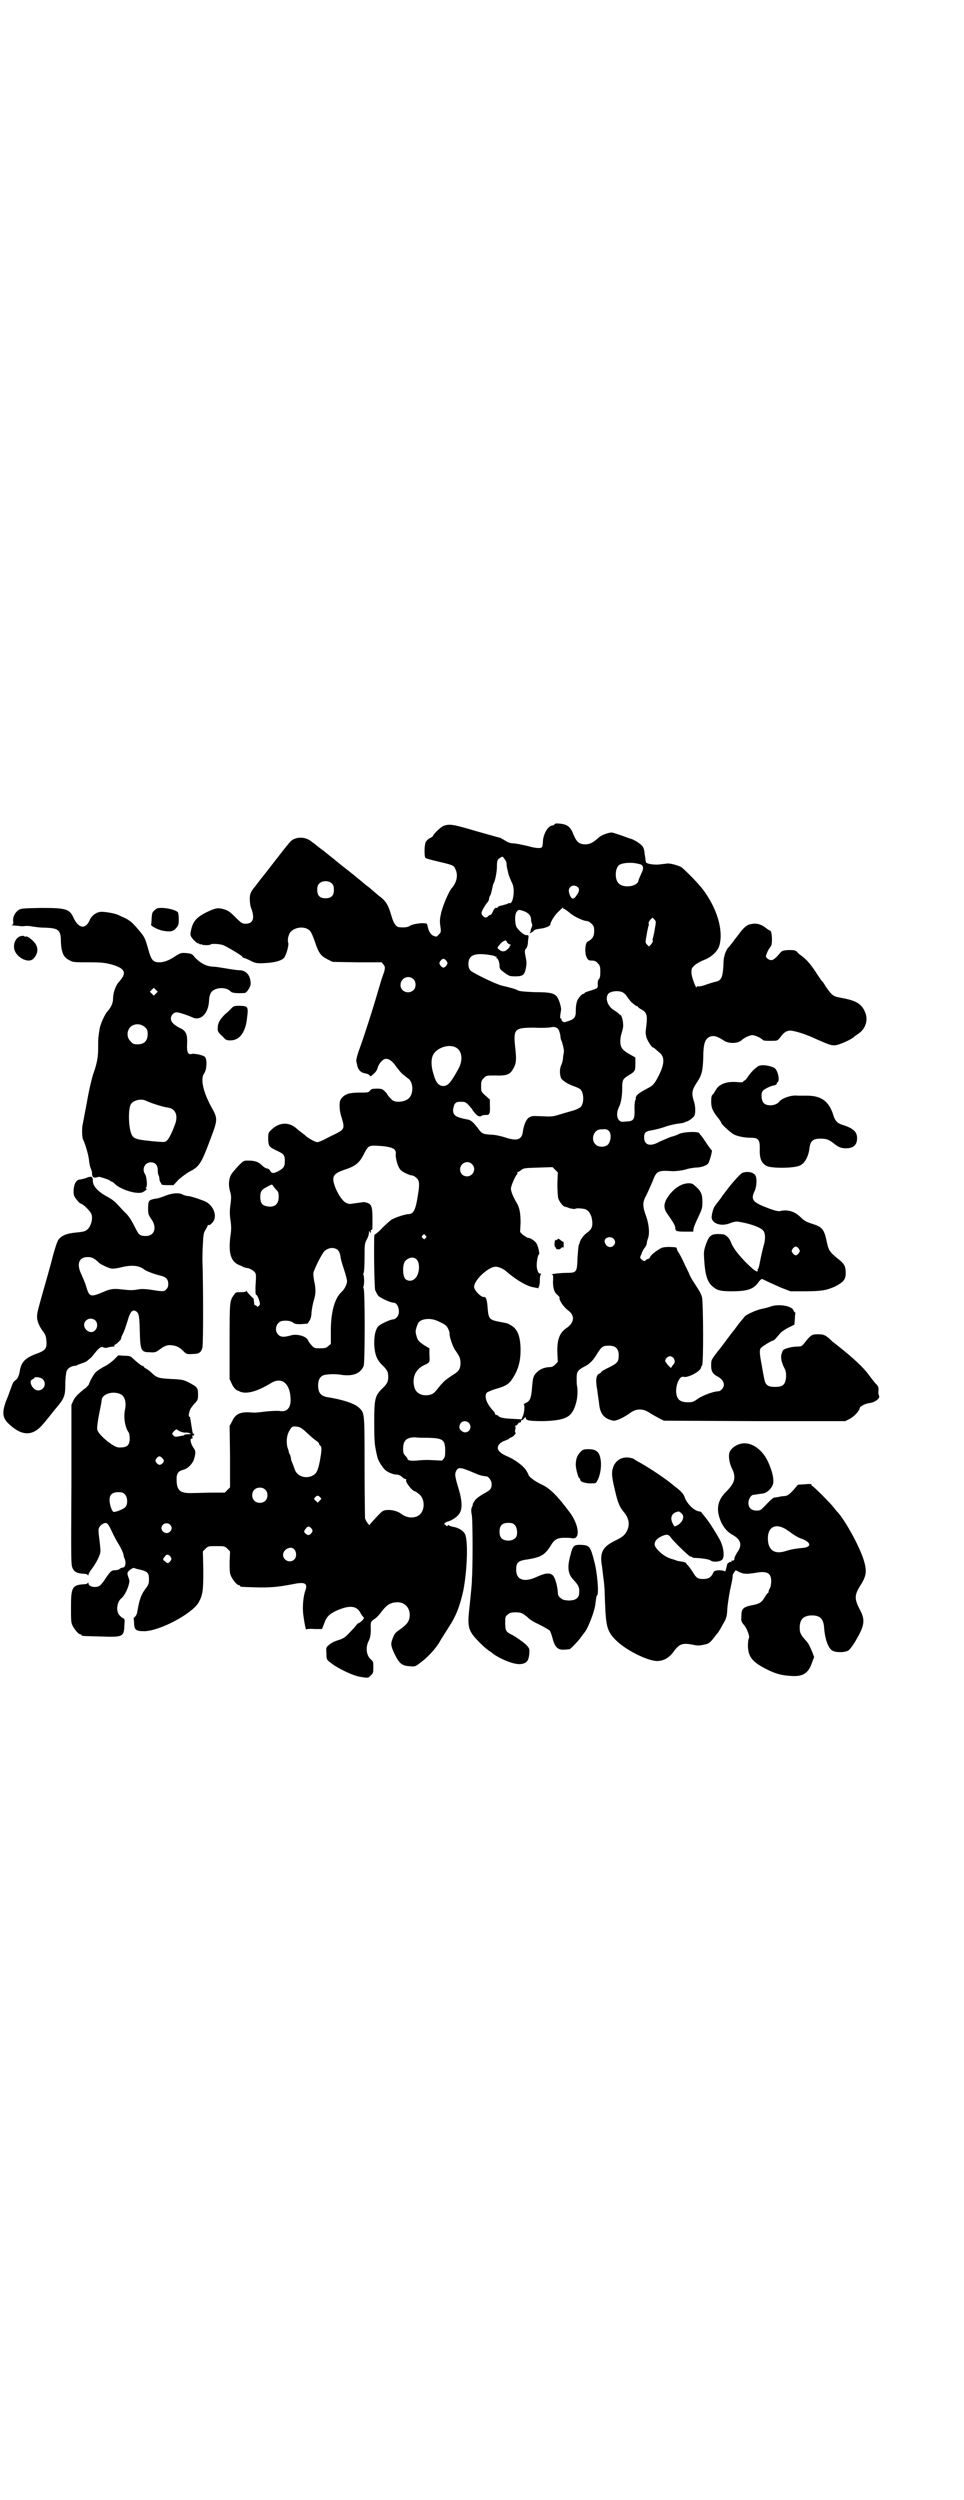 <?xml version="1.0" standalone="no"?>
<!DOCTYPE svg PUBLIC "-//W3C//DTD SVG 20010904//EN"
 "http://www.w3.org/TR/2001/REC-SVG-20010904/DTD/svg10.dtd">
<svg version="1.0" xmlns="http://www.w3.org/2000/svg"
 width="1100pt" height="2850pt" viewBox="0 0 1100 2850"
 preserveAspectRatio="xMidYMid meet">
<g transform="translate(0,2850) scale(0.5,-0.5)"
fill="#000000" stroke="none">
<path d="M1266 3821 c-2 -2 -4 -3 -5 -3 -10 0 -21 -19 -22 -36 0 -6 -1 -12 -2
-13 -2 -4 -15 -3 -32 2 -9 2 -22 5 -30 6 -10 0 -15 2 -23 7 -5 3 -10 6 -11 6
-1 0 -25 7 -54 15 -54 16 -61 17 -75 12 -7 -3 -24 -20 -24 -23 0 -1 -3 -3 -7
-5 -3 -1 -7 -5 -9 -8 -4 -7 -4 -34 -1 -37 1 -1 14 -5 28 -8 34 -8 37 -9 40
-17 7 -13 4 -31 -9 -45 -6 -8 -18 -35 -23 -54 -3 -14 -4 -19 -2 -32 2 -14 1
-14 -4 -19 -4 -5 -5 -5 -11 -3 -7 3 -12 11 -14 22 -1 6 -2 7 -8 7 -9 1 -27 -2
-33 -6 -4 -3 -12 -4 -23 -3 -8 0 -14 9 -19 27 -7 24 -12 33 -30 46 -8 7 -14
12 -15 13 -1 1 -7 6 -14 11 -7 6 -14 12 -17 14 -2 2 -8 7 -12 10 -11 9 -31 24
-40 32 -10 8 -24 19 -26 21 -2 1 -15 11 -22 17 -1 0 -4 3 -7 5 -10 8 -26 11
-39 5 -7 -3 -8 -4 -46 -53 -13 -17 -24 -31 -25 -32 -1 -1 -4 -5 -7 -9 -3 -4
-8 -10 -9 -12 -11 -12 -14 -19 -14 -30 0 -7 1 -16 3 -21 9 -23 5 -36 -12 -36
-8 0 -10 1 -24 15 -12 12 -16 15 -26 18 -14 4 -19 3 -40 -7 -24 -12 -32 -22
-36 -46 -1 -7 0 -9 7 -17 5 -5 9 -8 10 -8 1 1 2 0 3 -1 1 -1 2 -2 3 -1 1 1 2
1 2 0 0 -2 19 -3 21 0 3 2 24 1 31 -3 16 -8 40 -23 41 -25 0 -2 2 -3 4 -3 1 0
8 -3 14 -6 13 -7 17 -7 44 -5 19 2 32 7 35 14 5 9 9 26 8 31 -3 7 1 23 7 27
12 11 34 11 43 0 2 -2 7 -13 11 -25 8 -25 14 -32 28 -39 l12 -6 56 -1 56 0 4
-5 c4 -5 4 -6 2 -16 -2 -5 -4 -12 -5 -14 -1 -2 -5 -17 -10 -33 -9 -32 -34
-110 -44 -136 -3 -9 -5 -18 -5 -20 0 -1 1 -6 2 -10 2 -11 9 -18 18 -19 5 -1 9
-3 10 -4 2 -4 3 -4 10 3 4 3 8 9 9 14 3 10 12 20 19 20 8 0 16 -7 24 -19 4 -5
10 -13 14 -16 5 -4 11 -9 14 -11 10 -9 11 -32 1 -43 -9 -10 -33 -12 -40 -4 -7
7 -10 11 -10 12 0 1 -3 4 -6 7 -5 5 -7 6 -18 6 -11 0 -13 -1 -16 -5 -3 -4 -6
-4 -23 -4 -23 0 -32 -3 -40 -11 -5 -6 -6 -8 -6 -20 0 -8 2 -19 5 -27 7 -24 6
-26 -16 -37 -7 -3 -18 -9 -24 -12 -6 -3 -13 -6 -16 -6 -5 0 -24 11 -28 16 -1
1 -4 3 -8 6 -4 3 -9 7 -11 9 -18 16 -41 15 -60 -5 -5 -5 -5 -7 -5 -20 1 -16 2
-17 21 -26 15 -7 17 -10 17 -23 0 -12 -2 -15 -11 -21 -14 -8 -18 -8 -22 -2 -2
4 -5 6 -8 6 -2 0 -7 3 -11 7 -8 8 -16 11 -32 11 -10 0 -10 0 -23 -13 -7 -8
-15 -17 -16 -20 -5 -9 -6 -24 -2 -37 3 -11 3 -14 1 -30 -2 -14 -2 -22 0 -36 2
-14 2 -22 0 -35 -5 -38 0 -57 17 -66 5 -2 10 -4 11 -5 2 -1 7 -3 11 -3 5 -1
10 -4 14 -7 6 -6 6 -5 4 -37 0 -13 0 -17 2 -17 1 0 4 -5 6 -11 3 -10 3 -11 0
-14 -3 -3 -4 -3 -5 -1 0 1 -2 2 -3 2 -2 0 -3 2 -3 5 0 2 -1 6 -1 8 0 2 -1 4
-2 4 -2 1 -12 12 -14 15 0 2 -1 2 -1 1 0 -2 -4 -3 -12 -3 -11 0 -12 0 -16 -6
-10 -14 -10 -16 -10 -107 l0 -85 5 -11 c4 -9 10 -15 15 -16 1 0 2 -1 4 -2 16
-6 40 1 71 20 23 14 42 0 44 -33 2 -22 -7 -34 -24 -31 -6 1 -20 0 -32 -1 -23
-3 -25 -3 -38 -2 -21 1 -32 -4 -39 -20 l-6 -11 1 -70 0 -70 -6 -6 -6 -6 -27 0
c-15 0 -36 -1 -46 -1 -29 -1 -37 5 -37 32 0 13 4 18 15 21 10 2 22 14 25 25 4
14 4 18 -2 26 -6 9 -8 20 -4 20 3 0 3 1 2 4 0 3 0 4 2 3 1 0 2 1 2 2 0 2 -1 3
-2 2 -1 0 -2 5 -3 12 -2 11 -3 21 -4 23 0 1 0 2 0 3 0 0 -1 1 -2 1 -3 0 0 14
4 20 2 3 6 8 10 12 5 6 6 7 6 19 0 15 -2 17 -21 27 -12 6 -15 7 -40 8 -30 2
-32 2 -46 15 -5 5 -12 9 -14 10 -1 1 -3 2 -3 3 0 1 -1 2 -3 2 -2 0 -11 7 -23
18 -4 4 -7 5 -19 5 l-13 1 -10 -10 c-5 -5 -16 -13 -23 -16 -7 -4 -16 -10 -19
-13 -6 -7 -14 -22 -15 -27 -1 -2 -4 -5 -7 -8 -16 -12 -25 -21 -29 -30 l-4 -9
0 -183 c-1 -177 -1 -182 3 -190 4 -8 10 -11 24 -12 5 0 10 -1 10 -3 1 -1 2 -1
2 1 0 2 4 9 9 15 5 7 11 17 14 24 5 12 5 12 3 31 -1 10 -3 23 -3 27 -1 9 2 14
10 19 9 4 11 2 20 -17 5 -11 12 -24 16 -30 5 -8 11 -21 11 -25 0 -1 1 -5 3 -9
3 -9 1 -19 -5 -19 -2 0 -5 -1 -7 -3 -2 -2 -7 -3 -11 -3 -7 0 -10 -2 -22 -20
-4 -7 -10 -13 -12 -15 -9 -6 -26 -3 -26 5 0 2 -1 2 -2 1 0 -2 -5 -3 -10 -3
-25 -2 -28 -7 -28 -52 0 -27 0 -35 3 -41 4 -9 14 -21 18 -21 2 0 3 -1 3 -2 0
-2 1 -2 43 -3 53 -2 54 -1 55 28 1 10 0 13 -2 13 -1 0 -5 3 -8 6 -10 9 -8 31
3 40 6 5 12 16 16 28 3 11 3 12 0 20 -2 6 -3 9 -1 12 2 4 13 11 14 9 1 0 3 -1
6 -2 25 -5 28 -8 28 -24 0 -9 -1 -12 -7 -20 -11 -14 -15 -27 -19 -50 -1 -7 -3
-13 -6 -15 -2 -2 -4 -4 -3 -4 0 -1 1 -6 1 -12 1 -14 4 -17 24 -17 35 1 107 39
123 65 10 18 11 28 11 74 l-1 43 6 6 c6 6 7 6 25 6 18 0 19 0 25 -6 l6 -6 -1
-24 c0 -18 0 -25 3 -32 4 -9 14 -21 18 -21 2 0 3 -1 3 -2 0 -2 2 -2 35 -3 33
-1 53 1 84 7 28 6 36 3 30 -14 -5 -13 -7 -38 -5 -54 2 -17 6 -38 7 -35 1 1 8
2 19 1 l17 0 5 13 c5 14 10 20 26 28 31 14 48 13 57 -5 2 -3 4 -7 6 -8 2 -3 2
-4 -2 -8 -2 -3 -6 -5 -7 -6 -2 0 -4 -2 -6 -4 -2 -3 -9 -11 -16 -18 -11 -12
-15 -14 -28 -18 -9 -3 -16 -7 -20 -11 -6 -5 -6 -6 -5 -19 0 -15 0 -14 18 -27
17 -11 45 -24 59 -26 18 -3 18 -3 24 3 6 5 6 7 6 19 0 12 0 13 -6 18 -10 9
-12 27 -5 41 4 7 6 19 5 32 0 11 0 12 6 17 3 2 7 5 7 5 1 1 5 5 9 10 14 19 22
24 37 25 21 1 34 -16 29 -38 -3 -9 -7 -14 -24 -26 -5 -3 -10 -8 -12 -14 -7
-16 -7 -20 3 -41 11 -22 17 -26 36 -27 10 -1 12 0 22 8 17 12 37 34 45 49 4 7
13 21 20 32 17 26 25 47 33 82 9 44 12 116 4 131 -4 7 -14 14 -27 16 -4 1 -8
2 -9 3 -2 2 -3 1 -3 0 -1 -2 -2 -2 -5 1 -4 3 -4 3 0 6 2 1 4 2 5 2 5 1 18 8
23 14 10 10 11 27 3 56 -10 33 -10 37 -8 43 5 12 9 12 42 -2 13 -6 19 -7 28
-8 5 0 12 -10 12 -17 0 -11 -2 -14 -19 -23 -10 -6 -17 -11 -20 -16 -3 -5 -5
-8 -4 -8 0 0 0 -3 -2 -6 -2 -4 -2 -10 0 -20 2 -19 2 -119 0 -145 0 -11 -3 -37
-5 -58 -5 -42 -4 -52 6 -67 6 -9 27 -30 36 -36 2 -2 8 -5 12 -9 19 -13 47 -24
61 -23 15 1 20 8 21 25 1 10 0 11 -7 19 -8 7 -22 17 -31 22 -15 7 -17 10 -17
27 0 14 0 16 6 20 4 4 7 5 18 5 13 0 16 -2 28 -12 3 -4 15 -11 26 -16 12 -6
22 -12 24 -14 1 -2 4 -9 6 -17 5 -20 12 -27 26 -26 6 0 11 1 13 1 3 1 22 21
27 29 2 3 5 6 5 7 8 6 26 52 27 69 2 14 2 17 4 18 4 5 0 53 -7 78 -9 35 -11
36 -32 37 -14 0 -17 -2 -22 -23 -8 -28 -6 -44 7 -57 11 -12 13 -16 13 -27 0
-14 -7 -20 -25 -20 -10 1 -12 1 -18 6 -4 3 -6 6 -6 14 -1 13 -6 32 -11 37 -7
7 -18 6 -39 -4 -27 -12 -45 -6 -45 17 0 17 4 21 28 24 29 5 38 10 52 33 7 12
15 16 29 16 7 0 15 0 18 -1 20 -4 17 29 -4 58 -30 40 -46 56 -66 65 -15 7 -29
18 -29 22 0 1 -3 6 -6 11 -7 10 -26 24 -43 31 -21 9 -26 19 -16 29 3 3 9 6 13
7 4 2 8 3 8 4 0 1 2 2 5 3 4 1 13 11 9 11 -1 0 -1 3 0 7 1 5 1 7 -1 7 -1 0 0
1 3 2 2 1 4 3 4 4 0 1 2 2 4 3 3 0 4 2 3 3 -1 1 0 2 1 2 1 -1 3 1 6 4 3 4 4 4
4 1 0 -6 10 -7 42 -7 50 2 63 9 72 39 4 13 5 29 3 41 -1 3 -1 11 -1 18 0 14 2
18 17 26 13 6 21 15 30 30 10 16 13 18 27 18 15 0 22 -7 22 -22 0 -15 -3 -18
-23 -28 -9 -4 -17 -9 -17 -10 0 -1 -2 -3 -5 -4 -7 -4 -8 -16 -4 -37 1 -9 3
-22 4 -29 2 -26 12 -37 33 -41 6 -1 24 7 40 19 14 9 28 9 44 -2 6 -4 16 -9 21
-12 l10 -5 207 -1 207 0 10 5 c10 5 23 19 23 25 0 2 9 8 14 9 1 1 8 2 13 3 11
3 20 11 17 16 -1 2 -2 7 -1 12 0 8 -1 10 -6 15 -3 3 -10 12 -16 20 -12 17 -37
40 -70 66 -5 4 -11 9 -13 10 -15 15 -19 17 -33 17 -15 0 -17 -2 -32 -21 -5 -6
-6 -7 -15 -7 -5 0 -14 -1 -21 -3 -10 -3 -12 -4 -14 -10 -4 -9 -3 -19 4 -34 5
-9 5 -13 5 -23 -2 -17 -7 -22 -25 -22 -17 0 -22 4 -25 19 -1 5 -4 20 -6 33 -5
25 -5 34 -1 37 3 4 25 17 28 17 2 0 6 5 17 18 4 3 12 9 19 12 l12 6 1 13 c0 6
1 12 1 13 1 1 0 2 -1 2 -1 0 -2 2 -3 4 -3 11 -35 16 -53 9 -5 -2 -14 -4 -19
-5 -11 -2 -29 -10 -38 -16 -2 -2 -9 -11 -15 -18 -6 -8 -11 -15 -12 -16 -1 -1
-8 -10 -16 -21 -8 -11 -15 -20 -16 -21 -1 -1 -5 -6 -10 -13 -9 -12 -9 -13 -9
-25 0 -13 4 -19 16 -25 8 -5 13 -11 13 -18 0 -7 -7 -15 -13 -15 -10 0 -34 -9
-45 -16 -11 -8 -13 -9 -24 -9 -19 0 -26 7 -27 25 0 18 9 36 17 33 10 -3 40 13
40 22 0 1 1 3 2 3 4 2 3 146 0 157 -3 9 -4 11 -17 31 -5 7 -11 18 -13 24 -3 6
-9 18 -13 27 -4 9 -9 17 -10 19 -2 2 -3 5 -4 7 0 3 -1 4 -2 5 -16 2 -28 1 -33
-1 -12 -6 -24 -16 -26 -20 -1 -3 -3 -5 -4 -5 -2 0 -4 -1 -6 -3 -4 -3 -4 -3 -9
1 -5 4 -5 5 -1 13 1 5 5 11 7 14 3 3 5 8 5 10 0 2 1 7 3 12 4 11 2 31 -4 49
-9 24 -9 33 0 49 4 8 10 22 14 31 9 24 12 26 43 24 8 -1 30 2 37 5 3 1 11 2
17 3 14 0 25 4 30 9 3 4 11 31 8 31 -1 0 -5 6 -10 13 -5 8 -11 16 -13 19 -3 3
-5 6 -5 6 0 5 -37 4 -48 -2 -1 -1 -9 -4 -17 -6 -8 -3 -19 -8 -26 -11 -21 -12
-35 -8 -35 10 0 11 4 14 17 16 6 1 19 4 28 7 10 4 24 7 31 8 8 1 15 2 16 3 2
1 4 2 5 2 5 1 17 10 18 14 3 7 2 23 -2 34 -5 17 -4 24 8 42 10 15 13 24 14 56
0 31 4 42 14 47 10 4 17 2 34 -9 11 -7 31 -6 39 1 6 6 19 12 25 12 6 0 19 -6
24 -11 2 -2 9 -2 18 -2 15 0 15 0 21 7 7 10 13 15 20 16 7 2 34 -6 56 -16 38
-17 42 -18 51 -17 9 1 36 13 42 19 2 2 7 5 11 8 16 11 22 32 14 49 -8 19 -21
26 -54 32 -18 3 -21 5 -35 25 -4 7 -8 13 -10 14 -1 2 -8 11 -14 21 -12 18 -22
29 -32 36 -3 2 -8 6 -10 9 -5 4 -7 4 -20 4 -13 -1 -15 -2 -19 -7 -9 -11 -15
-16 -20 -16 -5 0 -12 5 -12 9 0 3 6 16 8 18 1 1 2 3 4 6 3 6 2 32 -2 34 -1 0
-6 3 -11 7 -10 8 -21 11 -34 8 -8 -1 -17 -9 -27 -23 -3 -4 -6 -8 -7 -9 -1 -1
-5 -7 -9 -12 -5 -6 -9 -11 -10 -12 -2 -3 -6 -11 -7 -18 -1 -2 -2 -11 -2 -20
-2 -30 -5 -35 -21 -38 -4 -1 -13 -4 -19 -6 -7 -3 -15 -4 -17 -4 -3 1 -4 0 -4
-1 0 -8 -11 20 -12 31 0 11 0 11 7 18 3 3 13 9 21 12 18 7 32 20 36 34 9 34
-5 83 -37 126 -12 16 -39 43 -50 52 -7 4 -28 10 -34 8 -1 0 -9 -1 -17 -2 -15
-1 -30 2 -30 6 0 1 -1 4 -1 6 0 2 -1 8 -2 13 0 6 -2 12 -3 14 -3 6 -16 15 -26
19 -5 1 -17 6 -26 9 -9 3 -18 6 -20 6 -7 0 -24 -6 -29 -11 -13 -12 -21 -16
-31 -16 -14 0 -20 5 -27 22 -7 18 -14 23 -29 25 -9 1 -13 1 -14 -1z m-110 -90
c0 -5 1 -10 5 -26 1 -3 5 -13 8 -19 7 -13 2 -48 -6 -45 -2 0 -3 0 -4 -1 0 -1
-6 -2 -12 -4 -6 -1 -11 -3 -11 -4 0 -1 -1 -2 -1 -2 -5 1 -7 -1 -10 -8 -2 -4
-4 -8 -6 -8 -1 0 -4 -1 -5 -3 -4 -4 -8 -4 -13 2 -3 5 -3 5 1 14 3 5 7 12 9 14
3 3 5 7 5 9 0 2 1 6 3 9 2 4 3 10 4 14 1 4 2 10 3 12 4 7 7 22 8 36 0 18 1 19
7 23 6 4 6 4 10 -2 3 -3 5 -8 5 -11z m303 -1 c10 -2 11 -9 4 -23 -3 -7 -6 -13
-6 -15 -2 -13 -34 -18 -45 -6 -9 8 -9 32 0 41 6 6 30 8 47 3z m-701 -45 c3 -3
4 -7 4 -14 0 -13 -6 -19 -19 -19 -13 0 -19 6 -19 19 0 7 1 11 4 14 7 8 23 8
30 0z m561 -8 c4 -4 3 -10 -3 -18 -6 -10 -11 -10 -15 -1 -4 10 -4 15 1 20 4 4
12 4 17 -1z m-34 -47 c-1 -1 0 -2 2 -2 1 0 7 -4 13 -9 10 -9 32 -19 40 -19 2
0 7 -3 10 -6 5 -5 6 -7 6 -17 0 -12 -4 -18 -15 -24 -6 -3 -7 -27 -2 -36 3 -6
5 -7 11 -7 6 0 10 -1 14 -6 5 -5 6 -7 6 -20 0 -10 -1 -14 -3 -16 -2 -2 -3 -5
-3 -11 1 -10 1 -10 -18 -16 -7 -2 -12 -4 -12 -5 0 -1 -1 -2 -3 -2 -3 0 -9 -7
-13 -14 -3 -7 -4 -15 -4 -27 0 -12 -4 -17 -17 -21 -9 -3 -10 -3 -13 -1 -2 2
-3 4 -3 5 1 1 0 2 -1 2 -2 0 -2 3 -1 10 2 12 2 12 0 20 -2 9 -6 18 -10 22 -7
6 -16 8 -49 8 -23 1 -35 2 -38 4 -5 3 -16 6 -37 11 -13 3 -67 29 -72 35 -2 3
-4 7 -4 14 0 20 13 26 47 21 7 -1 12 -2 13 -3 1 -1 2 -1 3 -1 2 1 2 1 1 -1 -1
-1 -1 -2 0 -2 3 0 7 -10 7 -17 0 -8 1 -9 13 -18 9 -6 10 -7 23 -7 17 0 21 3
24 18 2 10 2 15 0 24 -3 15 -3 18 1 22 2 2 4 9 4 17 2 13 2 13 -4 13 -5 0 -16
9 -22 18 -4 8 -5 28 0 35 3 4 4 5 9 4 16 -4 24 -11 24 -22 0 -3 1 -7 2 -9 1
-2 1 -5 -1 -9 -2 -4 -2 -7 -2 -7 1 0 0 -1 -1 -3 -2 -3 -2 -3 3 -1 3 2 5 3 5 4
0 2 8 4 17 5 9 1 21 6 21 9 0 6 10 22 19 30 10 10 12 11 10 8z m211 -39 c-1
-4 -2 -12 -3 -17 -1 -4 -2 -10 -3 -13 -1 -2 -1 -5 0 -7 0 -1 -2 -4 -4 -7 l-5
-5 -4 4 c-4 4 -4 5 -3 13 1 4 2 12 3 17 1 4 2 10 3 13 1 2 1 5 0 7 0 1 2 4 4
7 l5 5 4 -4 c4 -4 4 -5 3 -13z m-339 -39 c1 -2 3 -4 6 -5 3 -1 4 -1 1 -3 -2
-1 -2 -2 -1 -2 2 0 -5 -7 -10 -10 -5 -2 -10 -1 -15 4 -4 3 -3 4 3 11 5 6 9 8
13 9 1 0 2 -2 3 -4z m-138 -43 c3 -5 3 -5 0 -10 -2 -3 -5 -5 -7 -5 -2 0 -5 2
-7 5 -3 5 -3 5 0 10 2 3 5 5 7 5 2 0 5 -2 7 -5z m-76 -41 c7 -6 7 -19 1 -25
-11 -11 -30 -4 -30 11 0 16 18 24 29 14z m479 -31 c3 -2 5 -4 6 -5 4 -6 11
-15 13 -17 6 -5 11 -9 13 -9 1 0 2 -1 2 -2 0 0 3 -3 7 -5 13 -7 15 -13 12 -38
-2 -16 -2 -16 0 -25 1 -6 12 -24 15 -24 1 0 4 -2 6 -4 3 -3 6 -5 8 -7 15 -11
13 -30 -7 -65 -7 -11 -9 -12 -26 -21 -9 -5 -15 -9 -18 -13 -2 -3 -3 -6 -2 -6
1 0 0 -2 -1 -4 -1 -2 -2 -9 -2 -16 1 -29 -1 -32 -19 -33 -11 -1 -13 -1 -17 4
-5 6 -5 18 1 30 5 10 7 27 7 43 0 17 1 20 14 28 15 9 16 10 16 27 l0 14 -14 8
c-9 5 -15 10 -17 14 -5 8 -4 22 0 35 2 6 4 15 3 19 0 9 -4 21 -6 21 -1 0 -3 2
-5 4 -2 2 -7 5 -10 7 -15 9 -21 29 -12 38 6 6 25 7 33 2z m-146 -87 c1 -4 3
-9 3 -13 0 -3 1 -7 2 -9 2 -3 6 -20 6 -24 0 -2 -1 -8 -2 -14 0 -6 -2 -14 -4
-18 -4 -8 -4 -20 -1 -29 2 -6 16 -15 31 -20 6 -2 12 -5 14 -7 8 -9 8 -32 0
-40 -2 -2 -10 -6 -17 -8 -7 -2 -21 -6 -31 -9 -16 -5 -19 -5 -40 -4 -22 1 -23
1 -30 -3 -7 -5 -12 -18 -14 -34 -3 -17 -14 -20 -41 -11 -9 3 -23 6 -31 6 -18
1 -21 2 -29 13 -13 17 -18 21 -27 22 -25 5 -31 9 -31 21 0 4 2 10 3 13 4 5 5
6 15 6 10 0 11 -1 18 -8 4 -5 8 -9 8 -10 0 -1 3 -4 6 -8 6 -7 11 -9 15 -6 1 1
5 2 9 2 9 -1 11 3 10 21 l0 14 -10 9 c-10 9 -10 9 -10 22 0 11 1 13 6 18 6 6
6 6 26 6 26 -1 34 2 41 15 7 12 8 19 5 47 -5 45 -2 47 44 47 17 -1 34 0 38 1
9 2 15 -1 18 -8z m-238 -37 c17 -7 20 -30 7 -52 -16 -29 -23 -37 -33 -37 -10
0 -17 7 -22 25 -7 21 -7 40 1 50 10 13 32 20 47 14z m352 -192 c6 -7 4 -24 -3
-31 -7 -6 -22 -6 -28 1 -11 10 -5 32 10 34 14 1 16 1 21 -4z m-509 -35 c18 -3
24 -7 22 -19 0 -9 5 -28 11 -34 4 -5 21 -13 27 -13 2 0 7 -3 10 -6 6 -6 7 -13
3 -37 -5 -34 -10 -45 -21 -45 -8 0 -32 -8 -40 -13 -4 -3 -14 -12 -21 -19 -7
-8 -15 -14 -16 -14 -1 0 -2 -3 -2 -6 -1 -60 1 -114 2 -121 2 -4 5 -11 8 -14 6
-5 27 -15 34 -15 11 0 17 -23 8 -33 -3 -3 -6 -5 -8 -5 -7 0 -28 -10 -34 -15
-7 -8 -10 -20 -10 -41 1 -22 5 -34 16 -46 14 -13 16 -18 16 -29 0 -11 -2 -16
-16 -29 -14 -15 -16 -22 -16 -75 0 -34 1 -50 3 -59 1 -7 3 -15 4 -19 1 -8 13
-27 20 -32 7 -5 17 -9 25 -9 3 0 8 -2 11 -5 3 -3 7 -5 8 -5 2 0 3 -1 2 -2 -3
-4 14 -26 20 -26 1 0 5 -3 9 -6 16 -13 14 -43 -4 -51 -12 -5 -25 -3 -37 6 -12
9 -35 11 -43 5 -8 -7 -28 -29 -28 -30 0 -5 -10 9 -11 15 0 3 -1 56 -1 118 0
123 0 121 -12 133 -10 10 -37 19 -75 25 -13 3 -19 10 -19 26 0 11 3 18 9 22 5
4 27 5 41 3 28 -5 47 2 54 20 3 9 3 170 0 176 -1 2 -1 4 -1 4 1 0 2 6 2 14 0
8 -1 14 -2 14 0 0 0 2 1 4 1 2 2 17 2 35 0 29 0 32 5 41 3 5 5 12 5 15 0 5 0
6 2 2 2 -4 3 -1 2 4 0 0 1 1 2 1 2 0 2 -1 2 26 0 26 -2 33 -13 36 -4 1 -8 2
-9 1 -1 0 -7 -1 -15 -2 -8 -1 -14 -2 -15 -2 -1 0 -4 1 -7 2 -11 4 -27 32 -30
50 -2 13 4 19 25 26 25 8 34 16 43 33 10 20 12 22 26 22 6 0 18 -1 26 -2z
m196 -40 c11 -10 3 -28 -11 -28 -9 0 -16 6 -16 16 0 14 17 22 27 12z m195 -45
c0 -14 1 -29 2 -33 2 -7 11 -19 15 -19 1 0 7 -2 12 -4 6 -1 11 -2 12 -1 1 2
17 1 23 -1 7 -3 11 -9 14 -18 4 -19 2 -27 -11 -36 -7 -5 -15 -16 -16 -22 0 -1
-1 -3 -2 -5 -1 -2 -2 -15 -3 -29 -1 -34 -2 -35 -25 -35 -14 0 -40 -3 -33 -4 2
0 3 -3 2 -15 0 -17 3 -26 11 -32 2 -2 4 -4 4 -5 -2 -5 8 -21 20 -30 15 -11 14
-27 -3 -39 -17 -11 -23 -27 -22 -57 l1 -21 -6 -6 c-5 -5 -8 -6 -15 -6 -11 -1
-21 -5 -28 -13 -7 -7 -8 -11 -10 -36 -2 -23 -5 -29 -15 -33 -3 -2 -5 -3 -4 -3
3 0 2 -19 -2 -27 l-3 -7 -17 1 c-24 1 -32 3 -35 6 -1 2 -4 3 -5 3 -2 0 -3 1
-3 2 0 1 -1 3 -2 5 -17 17 -24 35 -17 44 1 1 10 5 19 8 22 6 29 10 37 20 15
22 21 41 21 69 0 31 -7 49 -23 57 -6 4 -7 4 -28 8 -20 4 -22 7 -24 29 -1 19
-4 28 -8 27 -6 -2 -23 15 -23 23 0 16 33 46 49 46 7 0 19 -5 26 -12 21 -18 46
-33 61 -35 5 -1 10 -2 11 -2 1 -1 1 -1 0 1 0 1 0 2 1 3 1 1 2 7 2 14 0 8 1 13
3 14 1 0 1 1 -1 1 -5 0 -7 4 -9 15 -1 8 2 28 5 29 2 0 -1 16 -5 24 -3 6 -14
14 -21 14 -2 1 -7 4 -11 7 l-6 6 1 21 c0 22 -2 34 -9 46 -8 13 -13 26 -13 32
0 6 9 27 14 33 1 1 1 3 1 4 -1 0 -1 1 1 1 1 0 5 2 8 5 6 4 9 4 38 5 l33 1 6
-6 6 -6 -1 -26z m-642 -13 c5 -5 6 -7 6 -17 0 -17 -10 -25 -28 -21 -10 2 -14
8 -14 21 0 13 3 17 17 24 9 5 10 5 12 2 1 -2 4 -6 7 -9z m341 -105 c3 -3 3 -3
0 -6 -3 -3 -3 -3 -6 0 -3 2 -3 3 -1 6 4 4 4 4 7 0z m429 -7 c5 -5 5 -11 0 -16
-7 -7 -18 -2 -20 9 -2 9 13 14 20 7z m-629 -26 c3 -3 5 -8 6 -14 0 -5 4 -18 8
-30 4 -12 7 -24 7 -27 0 -7 -6 -19 -13 -25 -15 -14 -24 -45 -24 -88 l0 -30 -6
-5 c-4 -4 -7 -5 -18 -5 -13 0 -14 0 -20 7 -4 4 -7 9 -8 11 -3 9 -23 15 -37 12
-17 -5 -25 -5 -31 1 -9 9 -6 26 7 31 8 2 22 1 26 -3 4 -3 7 -4 17 -4 15 1 19
1 18 3 0 0 2 3 4 6 2 3 4 11 4 19 1 8 3 19 5 26 5 14 5 28 1 44 -1 6 -2 14 -2
18 2 10 20 46 26 51 9 8 22 9 30 2z m181 -23 c7 -9 5 -32 -4 -41 -6 -7 -16 -8
-23 -2 -6 7 -7 30 -1 40 8 10 22 12 28 3z m45 -138 c18 -8 21 -10 25 -17 2 -4
4 -9 4 -11 -1 -8 7 -30 12 -38 12 -17 12 -19 13 -29 0 -15 -4 -21 -18 -29 -6
-4 -13 -9 -14 -10 -2 -1 -4 -3 -6 -5 -2 -2 -7 -7 -10 -11 -12 -15 -14 -17 -22
-19 -17 -4 -31 3 -35 16 -7 24 3 44 25 53 10 5 10 5 9 23 l0 14 -12 7 c-13 9
-15 11 -18 23 -2 7 -2 11 1 19 3 9 4 11 11 15 10 4 23 4 35 -1z m540 -85 c4
-7 4 -11 -2 -17 l-4 -6 -7 7 c-3 4 -6 8 -6 9 0 5 6 11 11 11 3 0 6 -2 8 -4z
m-1261 -83 c9 -5 13 -19 9 -36 -3 -17 0 -38 8 -50 2 -2 3 -9 3 -15 0 -16 -7
-21 -26 -20 -12 1 -47 30 -48 41 -1 3 1 19 4 34 3 15 6 30 6 32 0 15 26 23 44
14z m794 -65 c11 -13 -5 -29 -17 -18 -6 4 -6 12 -1 18 4 5 13 5 18 0z m-390
-9 c6 -1 11 -5 22 -15 8 -8 17 -15 20 -17 3 -2 6 -5 6 -6 0 -1 1 -4 3 -5 4 -3
3 -12 -1 -35 -5 -24 -8 -29 -18 -34 -16 -7 -34 0 -39 14 -2 6 -5 13 -6 16 -2
4 -3 8 -3 10 0 1 -1 5 -2 8 -2 3 -3 6 -3 7 0 1 -1 5 -3 10 -3 13 -2 28 5 39 5
9 7 10 19 8z m-268 -11 c3 -1 9 -3 13 -2 3 0 7 -1 9 -2 2 -1 1 -2 -5 -2 -5 0
-9 -1 -9 -2 0 -1 -1 -1 -2 -1 -2 0 -6 -1 -11 -2 -6 -1 -8 -1 -11 2 -4 4 -4 4
1 10 3 3 6 5 7 4 0 -1 4 -3 8 -5z m565 -14 c33 -1 38 -4 39 -26 0 -12 0 -17
-3 -21 l-4 -5 -23 1 c-13 1 -28 0 -35 -1 -12 -1 -21 0 -21 4 0 1 -2 4 -5 7 -4
4 -5 7 -5 16 0 19 8 26 27 26 6 -1 19 -1 30 -1z m-607 -46 c5 -5 5 -8 1 -12
-5 -5 -9 -5 -14 1 -3 5 -3 5 0 10 5 6 8 6 13 1z m235 -72 c7 -6 7 -19 1 -25
-6 -7 -19 -7 -25 -1 -7 6 -7 19 -1 25 6 7 19 7 25 1z m-320 -11 c6 -6 7 -21 2
-28 -3 -5 -23 -13 -28 -12 -4 2 -9 17 -9 27 0 12 6 18 20 18 8 0 11 -1 15 -5z
m445 -6 c4 -4 4 -4 0 -8 l-5 -5 -4 4 c-5 4 -5 5 -2 8 4 5 7 5 11 1z m-342 -63
c5 -5 5 -11 0 -16 -10 -10 -27 5 -16 16 4 4 12 4 16 0z m787 -1 c5 -5 7 -20 3
-27 -3 -6 -13 -10 -23 -8 -11 2 -15 8 -15 20 0 14 6 20 20 20 8 0 11 -1 15 -5z
m-464 -8 c3 -5 3 -5 0 -10 -5 -6 -8 -6 -13 -2 -5 4 -5 6 0 12 4 6 8 6 13 0z
m-39 -48 c5 -6 5 -17 0 -22 -9 -10 -26 -3 -26 10 0 13 19 22 26 12z m-283 -16
c3 -5 3 -5 0 -10 -5 -6 -7 -6 -12 -1 -6 4 -6 5 -1 11 4 6 8 6 13 0z"/>
<path d="M1272 2874 c0 -1 -1 -2 -2 -1 -1 1 -2 0 -3 -1 -2 -3 -2 -16 0 -15 0
1 1 0 1 -1 0 -5 9 -6 12 -2 3 3 4 3 5 2 0 -2 1 -2 1 1 1 8 0 14 -1 12 -1 0 -3
1 -5 3 -4 4 -8 5 -8 2z"/>
<path d="M42 3625 c-8 -6 -13 -15 -12 -25 1 -7 0 -8 -3 -9 -2 0 0 -1 4 -1 4 0
10 -1 12 -1 5 -1 11 -1 16 0 2 0 8 0 13 -1 5 -1 19 -3 30 -3 32 -1 37 -5 37
-33 1 -23 6 -35 19 -41 8 -5 12 -5 44 -5 32 0 37 -1 53 -5 31 -9 35 -19 17
-39 -8 -8 -14 -26 -14 -39 0 -9 -4 -19 -12 -28 -7 -7 -18 -32 -19 -43 -1 -6
-2 -12 -2 -15 -1 -2 -1 -13 -1 -25 0 -22 -2 -35 -12 -63 -3 -10 -10 -39 -14
-64 -5 -25 -9 -48 -10 -52 -1 -9 -1 -27 2 -32 5 -10 12 -35 13 -45 1 -10 2
-15 6 -25 1 -2 1 -5 1 -6 0 -1 0 -4 1 -6 1 -4 5 -5 15 -2 2 0 21 -6 24 -8 2
-2 4 -3 5 -3 1 0 4 -2 7 -5 14 -14 52 -25 64 -19 7 4 11 8 8 8 -2 0 -2 0 -1 2
4 2 2 25 -2 31 -8 12 0 27 13 27 10 0 16 -6 16 -18 0 -5 1 -10 2 -12 1 -2 2
-6 2 -10 1 -3 2 -6 2 -6 1 0 2 -1 2 -3 0 -2 3 -3 14 -3 l14 0 12 13 c7 6 18
14 23 17 24 12 28 18 50 77 16 42 16 45 2 70 -20 36 -26 66 -17 78 6 8 7 31 2
37 -3 4 -24 9 -31 7 -8 -2 -11 4 -10 23 1 22 -2 30 -18 37 -13 7 -19 13 -19
21 0 7 6 14 13 14 6 0 26 -7 35 -11 19 -10 37 7 39 36 0 7 2 16 4 19 7 13 34
15 45 4 3 -4 13 -5 32 -4 5 0 14 14 14 21 0 19 -10 31 -26 31 -5 0 -18 2 -30
4 -12 2 -24 4 -28 4 -16 0 -31 8 -44 22 -5 7 -8 8 -18 9 -12 1 -14 1 -29 -9
-12 -8 -24 -12 -33 -12 -15 0 -19 5 -26 31 -7 24 -8 27 -21 42 -14 17 -20 22
-32 28 -7 3 -13 6 -15 7 -9 4 -33 8 -41 7 -10 -1 -20 -9 -24 -18 -9 -22 -25
-21 -37 4 -9 21 -18 23 -75 23 -42 -1 -45 -1 -51 -5z m314 -190 l-5 -5 -4 4
-5 5 4 4 5 5 4 -4 5 -5 -4 -4z m-25 -77 c5 -5 6 -7 6 -16 0 -15 -8 -23 -23
-23 -9 0 -11 1 -16 7 -9 8 -9 23 -1 32 9 9 24 9 34 0z m3 -168 c8 -4 38 -14
48 -15 17 -2 24 -15 19 -34 -5 -15 -15 -38 -20 -41 -3 -4 -6 -4 -20 -3 -47 4
-55 6 -60 15 -8 15 -9 61 -2 71 6 9 24 13 35 7z"/>
<path d="M352 3624 c-5 -4 -5 -7 -6 -18 0 -7 -1 -13 -1 -14 -3 -2 15 -12 27
-14 16 -3 23 -2 30 6 5 6 6 8 6 20 0 7 -1 15 -2 16 -4 5 -23 10 -37 10 -10 0
-12 -1 -17 -6z"/>
<path d="M49 3566 c-10 -1 -18 -13 -17 -26 1 -21 33 -39 45 -25 11 12 11 27 0
38 -7 8 -19 15 -19 11 0 0 -1 0 -2 1 0 1 -4 2 -7 1z"/>
<path d="M529 3402 c-2 -2 -6 -6 -8 -8 -16 -13 -24 -25 -24 -36 -1 -9 0 -11
12 -22 6 -7 8 -8 17 -8 21 0 35 19 38 53 3 24 2 25 -17 26 -12 0 -14 -1 -18
-5z"/>
<path d="M1730 3269 c-10 -7 -16 -14 -22 -22 -3 -5 -7 -10 -8 -10 -2 -1 -4 -2
-4 -3 0 -2 -5 -2 -14 -1 -24 2 -42 -5 -49 -19 -2 -3 -4 -7 -6 -9 -3 -2 -4 -7
-4 -16 0 -14 3 -22 16 -38 4 -5 7 -10 7 -11 0 -3 21 -22 28 -26 9 -5 26 -8 40
-8 16 0 20 -4 20 -23 -1 -24 3 -34 15 -41 10 -6 64 -6 77 1 11 5 19 21 21 37
2 19 8 24 26 24 12 0 19 -2 30 -11 11 -9 17 -11 28 -11 17 0 25 8 25 23 0 15
-9 23 -35 31 -10 3 -16 10 -19 21 -10 32 -27 45 -61 45 -9 0 -18 0 -21 0 -14
2 -36 -6 -42 -14 -7 -9 -27 -11 -35 -3 -6 6 -7 25 -1 29 5 5 22 12 24 11 0 0
3 1 5 2 2 2 3 3 2 3 -1 0 -1 1 1 2 7 4 1 30 -8 34 -14 6 -30 7 -36 3z"/>
<path d="M1694 3026 c-4 -2 -19 -18 -33 -36 -6 -8 -12 -16 -13 -17 0 -1 -4 -6
-7 -10 -3 -4 -8 -10 -9 -12 -4 -4 -8 -20 -8 -27 2 -15 24 -21 44 -12 5 2 11 3
15 3 27 -4 53 -13 59 -21 5 -6 5 -21 1 -33 -2 -7 -7 -28 -10 -45 -1 -4 -2 -8
-3 -9 -2 -2 -2 -3 -1 -3 1 0 1 -1 0 -2 -2 -3 -11 4 -29 22 -18 19 -28 33 -32
44 -3 9 -12 18 -19 18 -25 2 -30 -1 -38 -23 -5 -15 -5 -18 -4 -34 2 -35 7 -50
17 -60 12 -11 19 -13 46 -13 33 0 48 4 59 18 4 6 8 10 10 10 1 0 7 -3 13 -6 6
-3 20 -9 31 -14 l21 -8 31 0 c39 0 51 2 71 11 19 10 24 16 24 30 0 17 -3 22
-20 35 -17 14 -19 18 -23 36 -6 30 -11 35 -34 42 -12 4 -17 6 -26 15 -13 13
-30 18 -46 14 -4 -1 -10 0 -24 5 -38 14 -44 20 -36 38 6 11 7 31 3 38 -5 8
-18 10 -30 6z m129 -173 c3 -5 3 -5 0 -10 -2 -3 -5 -5 -7 -5 -2 0 -5 2 -7 5
-3 5 -3 5 0 10 2 3 5 5 7 5 2 0 5 -2 7 -5z"/>
<path d="M198 3015 c-4 -2 -10 -3 -14 -4 -5 0 -8 -2 -11 -6 -5 -7 -7 -26 -3
-33 4 -7 12 -16 14 -16 4 0 18 -13 23 -21 7 -10 1 -33 -10 -40 -4 -3 -12 -4
-23 -5 -22 -2 -34 -7 -41 -17 -3 -5 -8 -20 -13 -39 -4 -17 -14 -51 -21 -76 -7
-25 -14 -49 -14 -54 -2 -13 3 -25 12 -38 7 -9 8 -13 9 -23 1 -19 -2 -22 -27
-31 -22 -9 -31 -18 -34 -39 -2 -10 -5 -17 -10 -20 -3 -2 -5 -5 -6 -7 -1 -3 -6
-16 -11 -30 -15 -35 -14 -49 5 -65 29 -26 53 -25 76 3 7 8 18 22 26 32 22 26
24 30 24 59 0 13 2 26 3 29 3 7 11 12 19 12 2 0 5 1 6 2 1 1 6 2 10 4 8 2 11
4 22 14 1 1 5 6 9 11 8 10 14 14 18 11 2 -1 5 -1 7 -1 3 1 11 3 17 3 1 0 2 1
1 2 -1 1 0 2 1 2 2 0 14 11 14 13 0 1 1 5 3 9 6 12 6 14 12 32 6 22 12 28 20
22 6 -4 7 -10 8 -43 1 -47 3 -50 23 -50 11 -1 14 0 22 6 12 9 18 11 27 10 11
-1 18 -4 27 -13 7 -7 8 -8 21 -7 15 0 20 3 23 15 2 6 2 141 0 199 0 6 0 22 1
36 1 23 2 27 6 33 3 5 5 9 5 10 0 1 1 2 2 1 1 -1 5 1 8 5 13 12 5 38 -14 48
-11 5 -29 11 -39 13 -5 0 -12 2 -15 4 -8 4 -23 3 -38 -3 -11 -4 -15 -6 -24 -7
-15 -3 -16 -4 -16 -24 0 -11 1 -13 7 -22 14 -19 8 -39 -12 -39 -13 0 -16 2
-24 18 -9 18 -15 28 -25 37 -5 5 -12 13 -16 17 -5 6 -13 12 -22 17 -21 11 -34
24 -34 36 0 11 -3 12 -14 8z m20 -187 c4 -3 8 -7 9 -8 2 -2 18 -10 26 -12 5
-1 11 0 21 2 26 7 44 5 56 -5 4 -3 22 -10 35 -13 14 -3 19 -9 19 -19 0 -6 -1
-9 -5 -13 -5 -5 -7 -5 -38 0 -10 1 -18 2 -27 0 -13 -2 -16 -2 -43 1 -13 1 -20
0 -34 -6 -31 -13 -33 -13 -41 14 -2 7 -7 18 -10 25 -12 24 -6 40 14 40 7 0 11
-1 18 -6z m-1 -138 c10 -9 3 -28 -10 -27 -13 2 -20 17 -11 26 6 6 15 6 21 1z
m-120 -134 c11 -10 3 -27 -11 -26 -12 1 -22 22 -12 25 2 1 4 2 4 3 0 4 15 2
19 -2z"/>
<path d="M1554 2998 c-13 -6 -25 -18 -33 -32 -7 -13 -6 -23 3 -35 12 -17 16
-24 17 -29 0 -9 2 -10 22 -10 l19 0 1 8 c1 4 6 16 11 26 8 17 9 20 9 34 0 19
-4 26 -20 39 -5 5 -19 4 -29 -1z"/>
<path d="M1686 2407 c-9 -3 -18 -10 -21 -18 -3 -7 -1 -25 6 -38 9 -19 6 -32
-12 -50 -23 -22 -26 -44 -12 -74 6 -11 14 -21 26 -27 19 -11 21 -24 9 -40 -3
-5 -6 -11 -6 -13 0 -4 -1 -5 -4 -5 -3 0 -4 -1 -3 -2 1 -2 1 -2 -2 -1 -2 0 -3
0 -3 -1 0 -1 -1 -2 -2 -1 -1 0 -3 -4 -4 -10 -2 -9 -3 -11 -5 -9 -1 1 -7 2 -13
2 -9 -1 -10 -1 -13 -7 -4 -9 -10 -13 -22 -13 -12 0 -16 2 -24 16 -4 6 -9 13
-11 15 -2 2 -4 4 -4 5 0 1 -3 2 -6 3 -12 2 -13 2 -16 3 -2 1 -8 3 -15 5 -15 5
-35 23 -35 32 0 8 6 14 17 19 12 5 15 4 22 -6 8 -10 41 -42 43 -41 1 1 2 0 3
-1 1 -1 4 -2 8 -2 11 0 33 -3 35 -6 5 -4 21 -3 26 2 6 6 4 26 -4 43 -6 12 -26
44 -33 52 -2 3 -6 7 -8 10 -2 3 -4 5 -6 5 -11 0 -28 16 -34 31 -2 7 -6 12 -14
19 -6 5 -13 10 -15 12 -14 12 -53 38 -73 49 -8 4 -15 9 -15 9 -1 1 -6 2 -12 3
-15 1 -25 -5 -32 -16 -7 -14 -7 -24 1 -57 7 -31 11 -40 22 -53 12 -15 13 -31
3 -46 -4 -6 -9 -10 -21 -16 -32 -15 -39 -28 -33 -61 1 -7 2 -18 3 -25 1 -7 2
-15 2 -19 1 -4 1 -23 2 -43 2 -49 5 -61 24 -80 23 -23 71 -47 94 -48 15 0 28
7 38 21 13 18 20 21 45 16 9 -2 14 -2 23 0 13 2 16 5 28 21 3 4 7 8 7 9 1 1 5
8 10 17 8 14 9 17 10 37 1 11 4 30 6 40 5 23 6 28 6 33 0 3 2 6 4 9 l3 4 8 -4
c10 -5 17 -5 37 -2 26 5 36 0 36 -19 0 -5 -1 -13 -3 -16 -2 -3 -3 -7 -3 -8 0
-2 -1 -3 -2 -3 0 0 -4 -4 -7 -10 -7 -12 -13 -15 -30 -18 -19 -4 -23 -8 -23
-24 -1 -13 0 -14 7 -22 6 -8 13 -26 10 -29 -2 -5 -3 -19 -1 -29 3 -17 14 -28
42 -42 20 -10 34 -14 56 -15 26 -2 39 6 47 30 l5 13 -4 11 c-7 16 -8 19 -16
28 -10 11 -13 16 -13 28 0 19 9 28 28 28 19 0 27 -8 28 -31 2 -23 9 -43 18
-49 8 -5 29 -5 37 0 5 3 17 21 26 39 11 22 11 34 1 53 -14 26 -13 35 1 57 14
22 15 33 6 61 -11 32 -41 86 -58 105 -3 3 -7 8 -10 12 -7 9 -46 48 -48 48 -1
0 -2 1 -2 3 0 2 -4 2 -15 1 l-16 -1 -11 -13 c-10 -10 -12 -12 -20 -13 -5 0
-11 -1 -13 -2 -2 0 -6 -1 -8 -1 -4 0 -8 -3 -24 -20 -9 -9 -10 -10 -18 -10 -12
0 -19 6 -19 18 0 8 6 18 12 18 2 0 5 1 8 1 3 1 8 1 13 2 9 1 20 11 23 21 3 10
-1 29 -11 51 -15 32 -43 49 -67 40z m-130 -158 c7 -7 2 -20 -11 -27 -6 -3 -6
-3 -10 5 -7 14 -1 25 14 27 1 0 4 -2 7 -5z m233 -33 c4 -2 13 -8 18 -12 6 -4
15 -10 22 -12 22 -8 24 -19 4 -21 -20 -2 -26 -3 -39 -7 -24 -8 -38 0 -41 20
-4 30 12 44 36 32z"/>
<path d="M1325 2390 c-8 -8 -11 -17 -11 -30 0 -9 6 -30 8 -30 1 0 2 -1 2 -3 0
-5 8 -8 22 -9 12 0 14 0 16 4 8 13 12 37 8 54 -3 15 -11 20 -27 20 -11 0 -13
-1 -18 -6z"/>
</g>
</svg>
